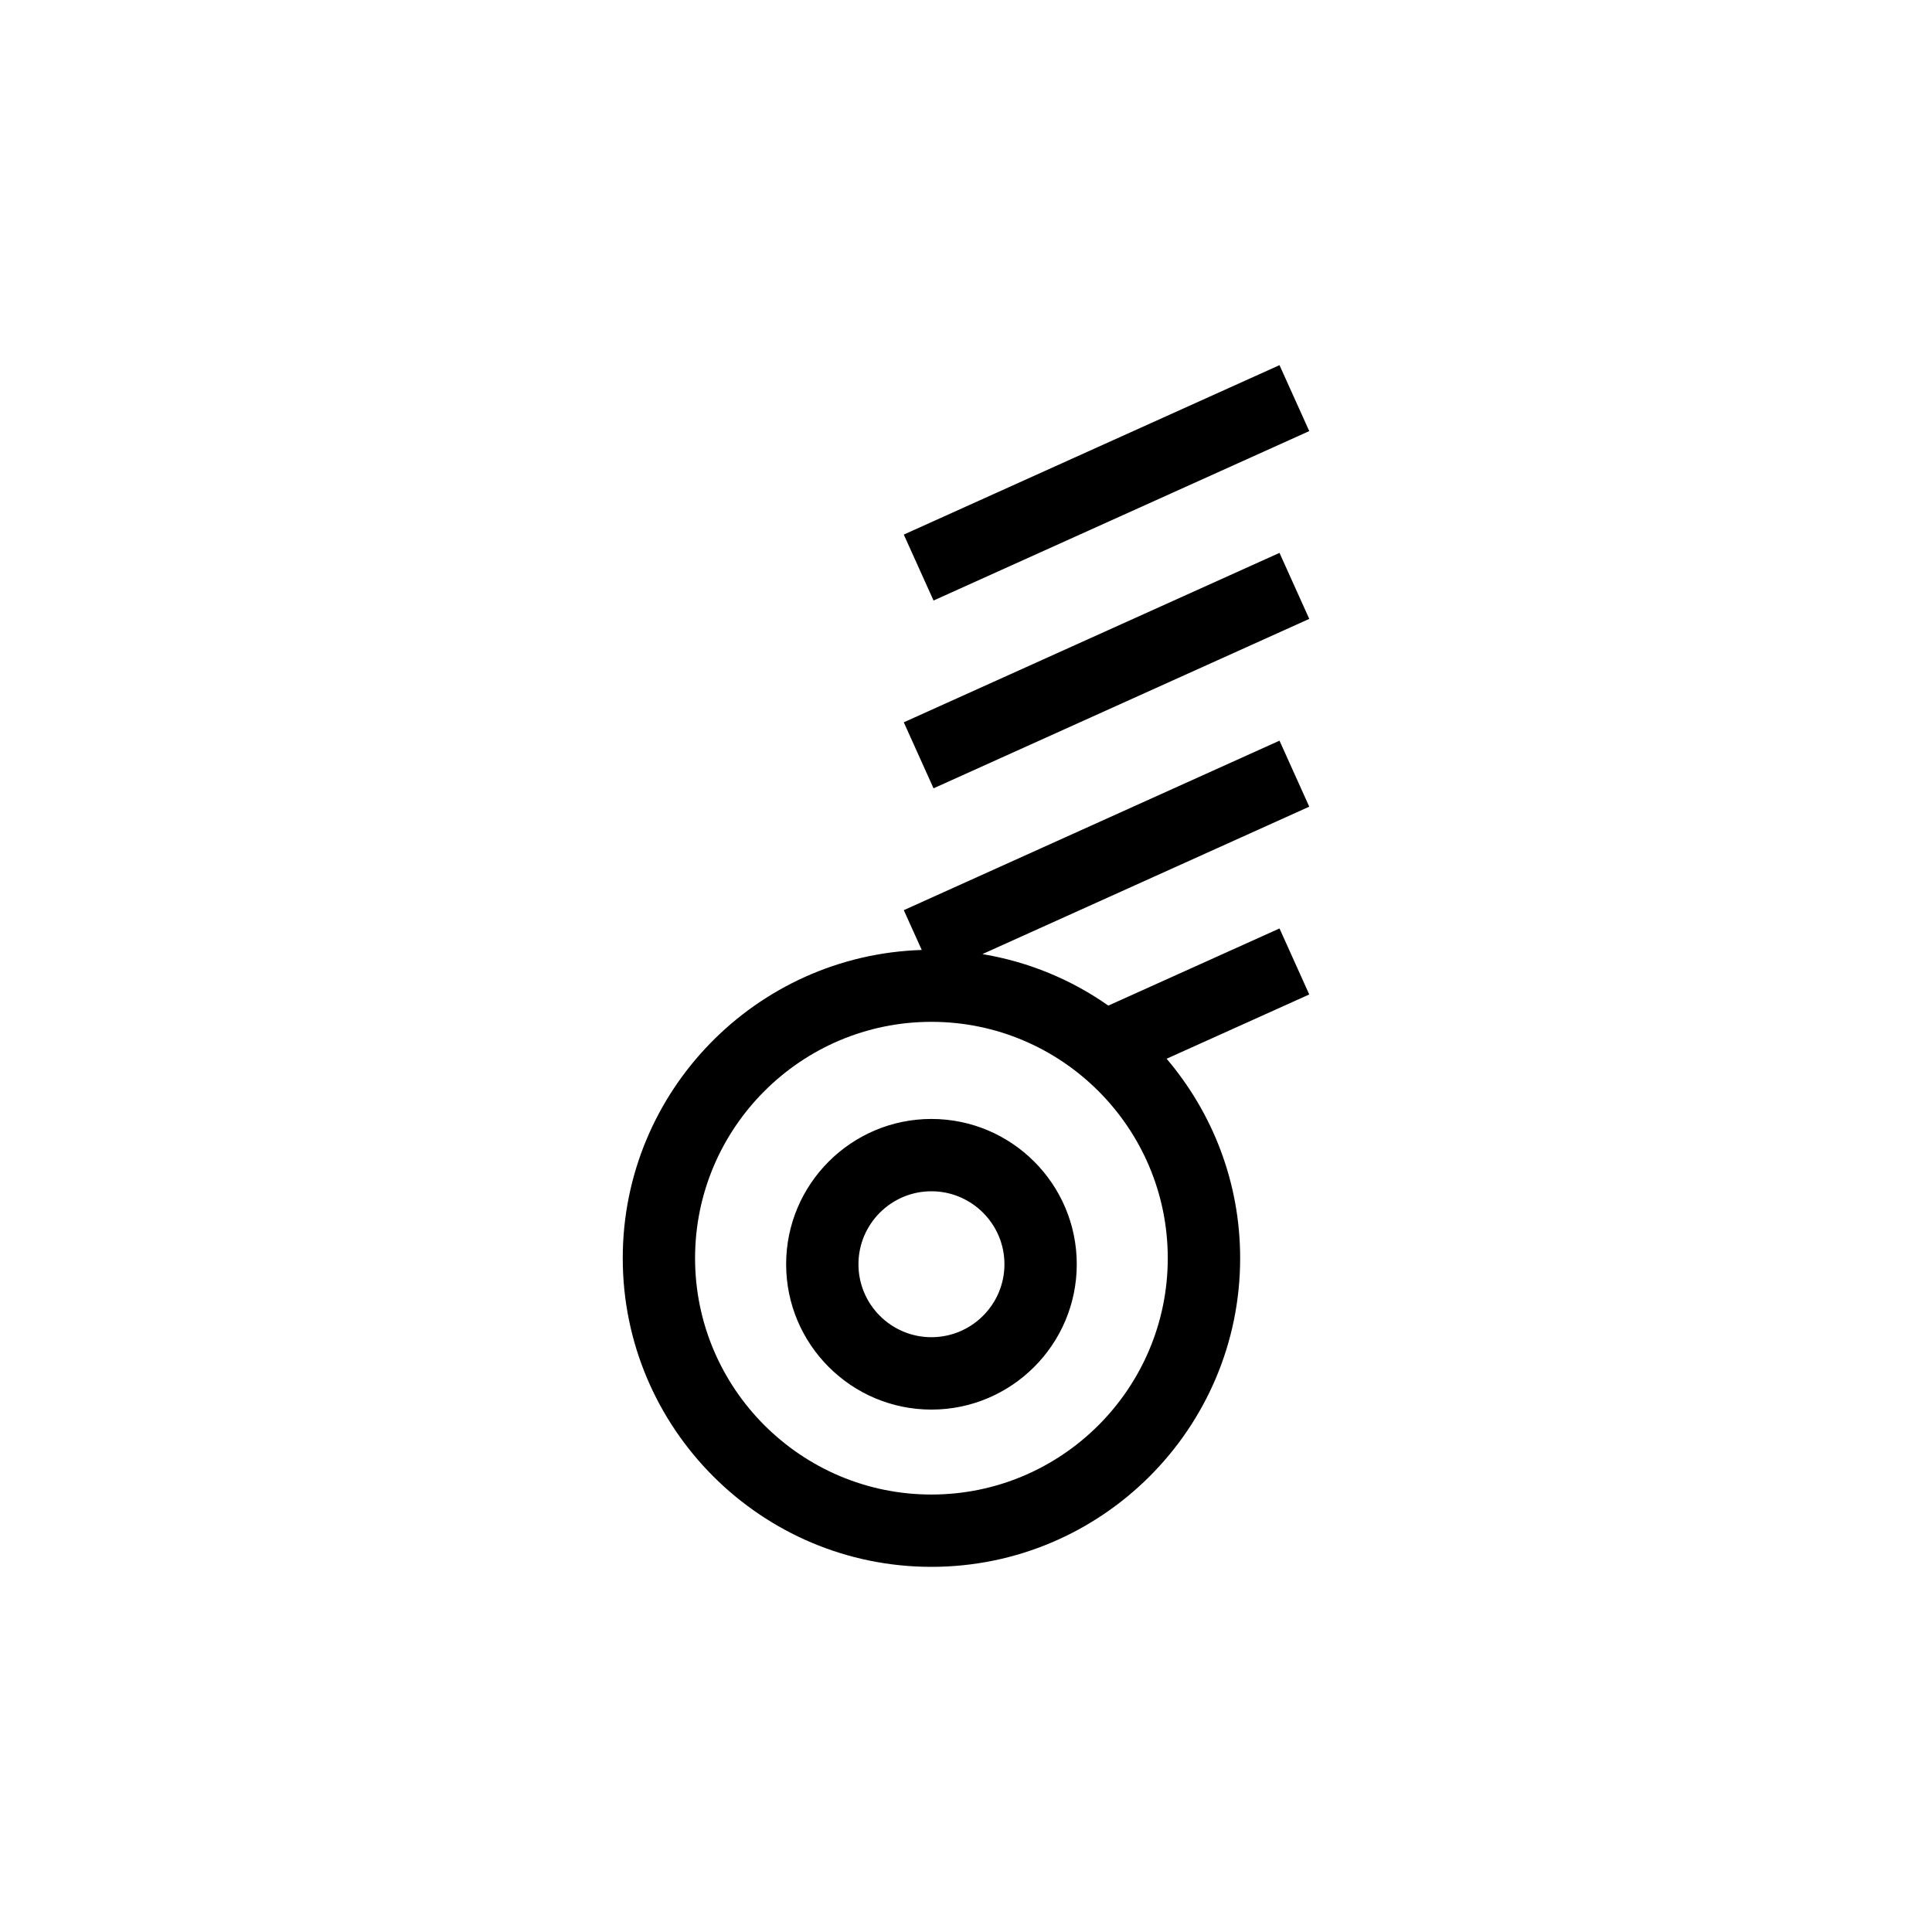 <svg width="30" height="30" viewBox="0 0 30 30" fill="none" xmlns="http://www.w3.org/2000/svg">
<path d="M20.33 12.526L19.868 11.501L14.034 14.133L14.313 14.751C11.74 14.832 9.67 16.945 9.67 19.537C9.67 22.18 11.82 24.33 14.463 24.33C17.107 24.33 19.257 22.18 19.257 19.537C19.257 18.356 18.826 17.276 18.115 16.44L20.33 15.442L19.868 14.417L17.21 15.615C16.637 15.212 15.973 14.935 15.255 14.815L20.33 12.526ZM14.463 23.207C12.44 23.207 10.793 21.561 10.793 19.537C10.793 17.513 12.44 15.867 14.463 15.867C16.487 15.867 18.133 17.513 18.133 19.537C18.133 21.561 16.487 23.207 14.463 23.207ZM14.496 12.241L14.034 11.216L19.868 8.585L20.33 9.61L14.496 12.241ZM14.496 9.325L14.034 8.301L19.868 5.67L20.33 6.694L14.496 9.325ZM14.463 17.375C13.219 17.375 12.207 18.387 12.207 19.631C12.207 20.876 13.219 21.888 14.463 21.888C15.708 21.888 16.72 20.875 16.72 19.631C16.72 18.387 15.708 17.375 14.463 17.375ZM14.463 20.764C13.838 20.764 13.33 20.256 13.33 19.631C13.33 19.007 13.838 18.498 14.463 18.498C15.088 18.498 15.597 19.007 15.597 19.631C15.597 20.256 15.088 20.764 14.463 20.764Z" fill="black"/>
</svg>
